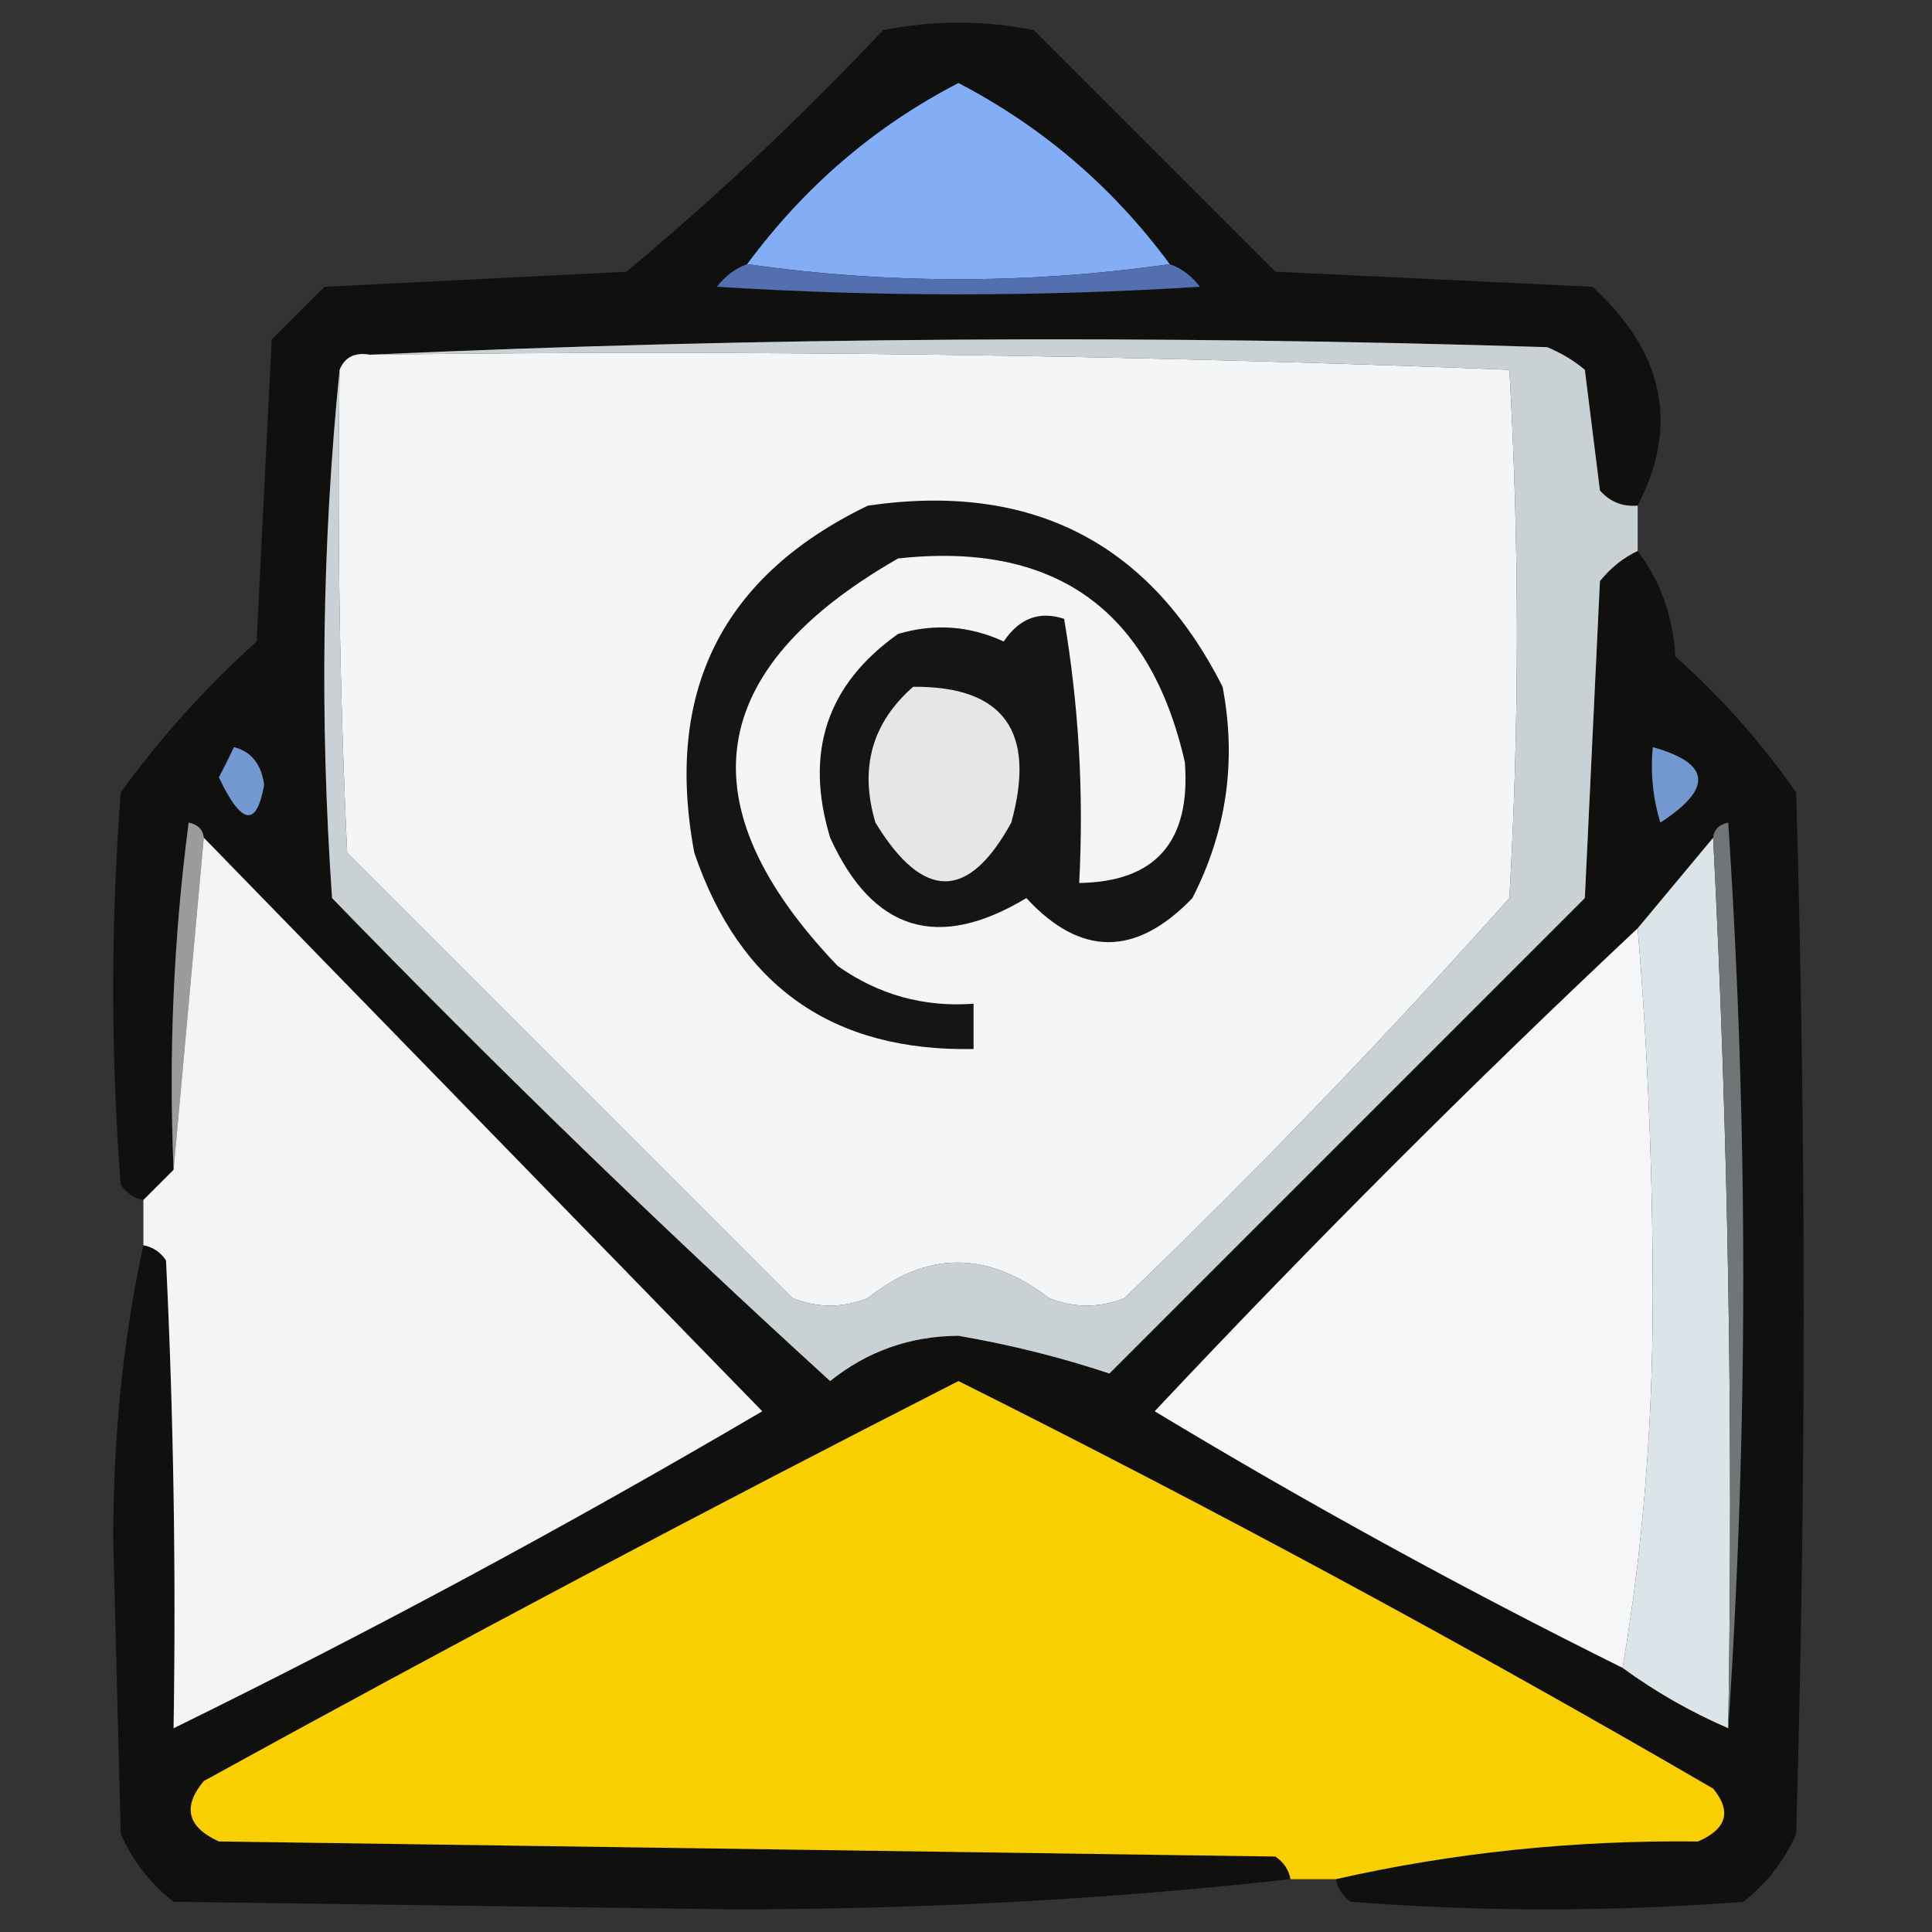 <?xml version="1.0" encoding="UTF-8"?>
<!DOCTYPE svg PUBLIC "-//W3C//DTD SVG 1.1//EN" "http://www.w3.org/Graphics/SVG/1.1/DTD/svg11.dtd">
<svg xmlns="http://www.w3.org/2000/svg" version="1.1" width="128px" height="128px" style="shape-rendering:geometricPrecision; text-rendering:geometricPrecision; image-rendering:optimizeQuality; fill-rule:evenodd; clip-rule:evenodd" xmlns:xlink="http://www.w3.org/1999/xlink">
<rect width="100%" height="100%" fill="#333333" stroke="none"/>
<g><path style="opacity:0.837" fill="#0a0a08" d="M 108.5,33.5 C 107.504,33.586 106.671,33.252 106,32.5C 105.667,29.833 105.333,27.167 105,24.5C 104.25,23.874 103.416,23.374 102.5,23C 76.33,22.17 50.33,22.337 24.5,23.5C 23.508,23.328 22.842,23.662 22.5,24.5C 21.34,35.993 21.174,47.659 22,59.5C 32.708,70.543 43.708,81.209 55,91.5C 57.467,89.519 60.301,88.519 63.5,88.5C 66.996,89.106 70.33,89.94 73.5,91C 84,80.5 94.5,70 105,59.5C 105.333,52.5 105.667,45.5 106,38.5C 106.708,37.62 107.542,36.953 108.5,36.5C 110.013,38.516 110.847,40.849 111,43.5C 114.038,46.203 116.705,49.203 119,52.5C 119.667,75.5 119.667,98.5 119,121.5C 118.215,123.286 117.049,124.786 115.5,126C 106.833,126.667 98.167,126.667 89.5,126C 88.944,125.617 88.611,125.117 88.5,124.5C 96.236,122.745 104.236,121.911 112.5,122C 114.405,121.174 114.739,120.007 113.5,118.5C 97.115,108.974 80.449,99.974 63.5,91.5C 46.743,100.047 30.076,108.88 13.5,118C 12.075,119.714 12.408,121.047 14.5,122C 37.833,122.333 61.167,122.667 84.5,123C 85.056,123.383 85.389,123.883 85.5,124.5C 73.519,125.832 61.185,126.499 48.5,126.5C 36.167,126.333 23.833,126.167 11.5,126C 9.951,124.786 8.785,123.286 8,121.5C 7.833,115 7.667,108.5 7.5,102C 7.503,95.131 8.17,88.631 9.5,82.5C 10.117,82.611 10.617,82.944 11,83.5C 11.5,93.828 11.666,104.161 11.5,114.5C 24.671,108.038 37.671,101.038 50.5,93.5C 38.145,80.813 25.812,68.146 13.5,55.5C 13.44,54.957 13.107,54.624 12.5,54.5C 11.502,62.138 11.169,69.805 11.5,77.5C 10.833,78.167 10.167,78.833 9.5,79.5C 8.883,79.389 8.383,79.056 8,78.5C 7.333,69.833 7.333,61.167 8,52.5C 10.63,48.868 13.63,45.535 17,42.5C 17.333,35.833 17.667,29.167 18,22.5C 19.167,21.333 20.333,20.167 21.5,19C 28.167,18.667 34.833,18.333 41.5,18C 47.442,13.061 53.109,7.727 58.5,2C 61.833,1.333 65.167,1.333 68.5,2C 73.833,7.333 79.167,12.667 84.5,18C 91.5,18.333 98.5,18.667 105.5,19C 110.259,23.353 111.259,28.186 108.5,33.5 Z"/></g>
<g><path style="opacity:1" fill="#83adf4" d="M 77.5,17.5 C 68.167,18.833 58.833,18.833 49.5,17.5C 53.301,12.357 57.967,8.357 63.5,5.5C 69.072,8.402 73.738,12.402 77.5,17.5 Z"/></g>
<g><path style="opacity:1" fill="#536faf" d="M 49.5,17.5 C 58.833,18.833 68.167,18.833 77.5,17.5C 78.289,17.783 78.956,18.283 79.5,19C 68.833,19.667 58.167,19.667 47.5,19C 48.044,18.283 48.711,17.783 49.5,17.5 Z"/></g>
<g><path style="opacity:1" fill="#f3f5f6" d="M 24.5,23.5 C 49.741,23.172 74.908,23.505 100,24.5C 100.667,36.167 100.667,47.833 100,59.5C 91.864,68.637 83.364,77.47 74.5,86C 72.833,86.667 71.167,86.667 69.5,86C 65.422,82.866 61.422,82.866 57.5,86C 55.833,86.667 54.167,86.667 52.5,86C 42.64,76.14 32.806,66.306 23,56.5C 22.5,45.839 22.334,35.172 22.5,24.5C 22.842,23.662 23.508,23.328 24.5,23.5 Z"/></g>
<g><path style="opacity:0.992" fill="#cad2d6" d="M 24.5,23.5 C 50.33,22.337 76.33,22.17 102.5,23C 103.416,23.374 104.25,23.874 105,24.5C 105.333,27.167 105.667,29.833 106,32.5C 106.671,33.252 107.504,33.586 108.5,33.5C 108.5,34.5 108.5,35.5 108.5,36.5C 107.542,36.953 106.708,37.62 106,38.5C 105.667,45.5 105.333,52.5 105,59.5C 94.5,70 84,80.5 73.5,91C 70.33,89.94 66.996,89.106 63.5,88.5C 60.301,88.519 57.467,89.519 55,91.5C 43.708,81.209 32.708,70.543 22,59.5C 21.174,47.659 21.34,35.993 22.5,24.5C 22.334,35.172 22.5,45.839 23,56.5C 32.806,66.306 42.64,76.14 52.5,86C 54.167,86.667 55.833,86.667 57.5,86C 61.422,82.866 65.422,82.866 69.5,86C 71.167,86.667 72.833,86.667 74.5,86C 83.364,77.47 91.864,68.637 100,59.5C 100.667,47.833 100.667,36.167 100,24.5C 74.908,23.505 49.741,23.172 24.5,23.5 Z"/></g>
<g><path style="opacity:1" fill="#151515" d="M 57.5,33.5 C 68.32,31.924 76.153,35.924 81,45.5C 81.937,50.403 81.27,55.07 79,59.5C 75.254,63.393 71.588,63.393 68,59.5C 62.148,63.026 57.815,61.693 55,55.5C 53.282,49.843 54.782,45.343 59.5,42C 61.899,41.289 64.232,41.456 66.5,42.5C 67.532,40.96 68.865,40.46 70.5,41C 71.475,46.741 71.808,52.575 71.5,58.5C 76.565,58.426 78.898,55.759 78.5,50.5C 76.194,40.363 69.86,35.863 59.5,37C 46.662,44.358 45.328,53.358 55.5,64C 58.206,65.908 61.206,66.741 64.5,66.5C 64.5,67.5 64.5,68.5 64.5,69.5C 55.178,69.681 49.011,65.347 46,56.5C 44.002,45.83 47.835,38.163 57.5,33.5 Z"/></g>
<g><path style="opacity:1" fill="#e4e6e7" d="M 60.5,45.5 C 66.501,45.456 68.668,48.456 67,54.5C 64.157,59.685 61.157,59.685 58,54.5C 56.927,50.9 57.761,47.9 60.5,45.5 Z"/></g>
<g><path style="opacity:1" fill="#7498d1" d="M 15.5,49.5 C 16.649,49.791 17.316,50.624 17.5,52C 16.999,54.836 15.999,54.669 14.5,51.5C 14.863,50.816 15.196,50.15 15.5,49.5 Z"/></g>
<g><path style="opacity:1" fill="#7397cf" d="M 109.5,49.5 C 113.34,50.568 113.507,52.234 110,54.5C 109.506,52.866 109.34,51.199 109.5,49.5 Z"/></g>
<g><path style="opacity:1" fill="#9a9b9c" d="M 13.5,55.5 C 12.833,62.833 12.167,70.167 11.5,77.5C 11.169,69.805 11.502,62.138 12.5,54.5C 13.107,54.624 13.44,54.957 13.5,55.5 Z"/></g>
<g><path style="opacity:0.999" fill="#f2f4f5" d="M 13.5,55.5 C 25.812,68.146 38.145,80.813 50.5,93.5C 37.671,101.038 24.671,108.038 11.5,114.5C 11.666,104.161 11.5,93.828 11,83.5C 10.617,82.944 10.117,82.611 9.5,82.5C 9.5,81.5 9.5,80.5 9.5,79.5C 10.167,78.833 10.833,78.167 11.5,77.5C 12.167,70.167 12.833,62.833 13.5,55.5 Z"/></g>
<g><path style="opacity:1" fill="#dbe5e9" d="M 113.5,55.5 C 114.497,74.993 114.83,94.66 114.5,114.5C 111.996,113.416 109.663,112.083 107.5,110.5C 108.831,102.695 109.498,94.528 109.5,86C 109.5,77.66 109.166,69.493 108.5,61.5C 110.167,59.5 111.833,57.5 113.5,55.5 Z"/></g>
<g><path style="opacity:1" fill="#707578" d="M 113.5,55.5 C 113.56,54.957 113.893,54.624 114.5,54.5C 115.828,74.663 115.828,94.663 114.5,114.5C 114.83,94.66 114.497,74.993 113.5,55.5 Z"/></g>
<g><path style="opacity:1" fill="#f4f6f7" d="M 108.5,61.5 C 109.166,69.493 109.5,77.66 109.5,86C 109.498,94.528 108.831,102.695 107.5,110.5C 96.927,105.258 86.594,99.592 76.5,93.5C 86.854,82.479 97.521,71.812 108.5,61.5 Z"/></g>
<g><path style="opacity:0.999" fill="#f8cf01" d="M 88.5,124.5 C 87.5,124.5 86.5,124.5 85.5,124.5C 85.389,123.883 85.056,123.383 84.5,123C 61.167,122.667 37.833,122.333 14.5,122C 12.408,121.047 12.075,119.714 13.5,118C 30.076,108.88 46.743,100.047 63.5,91.5C 80.449,99.974 97.115,108.974 113.5,118.5C 114.739,120.007 114.405,121.174 112.5,122C 104.236,121.911 96.236,122.745 88.5,124.5 Z"/></g>
</svg>
